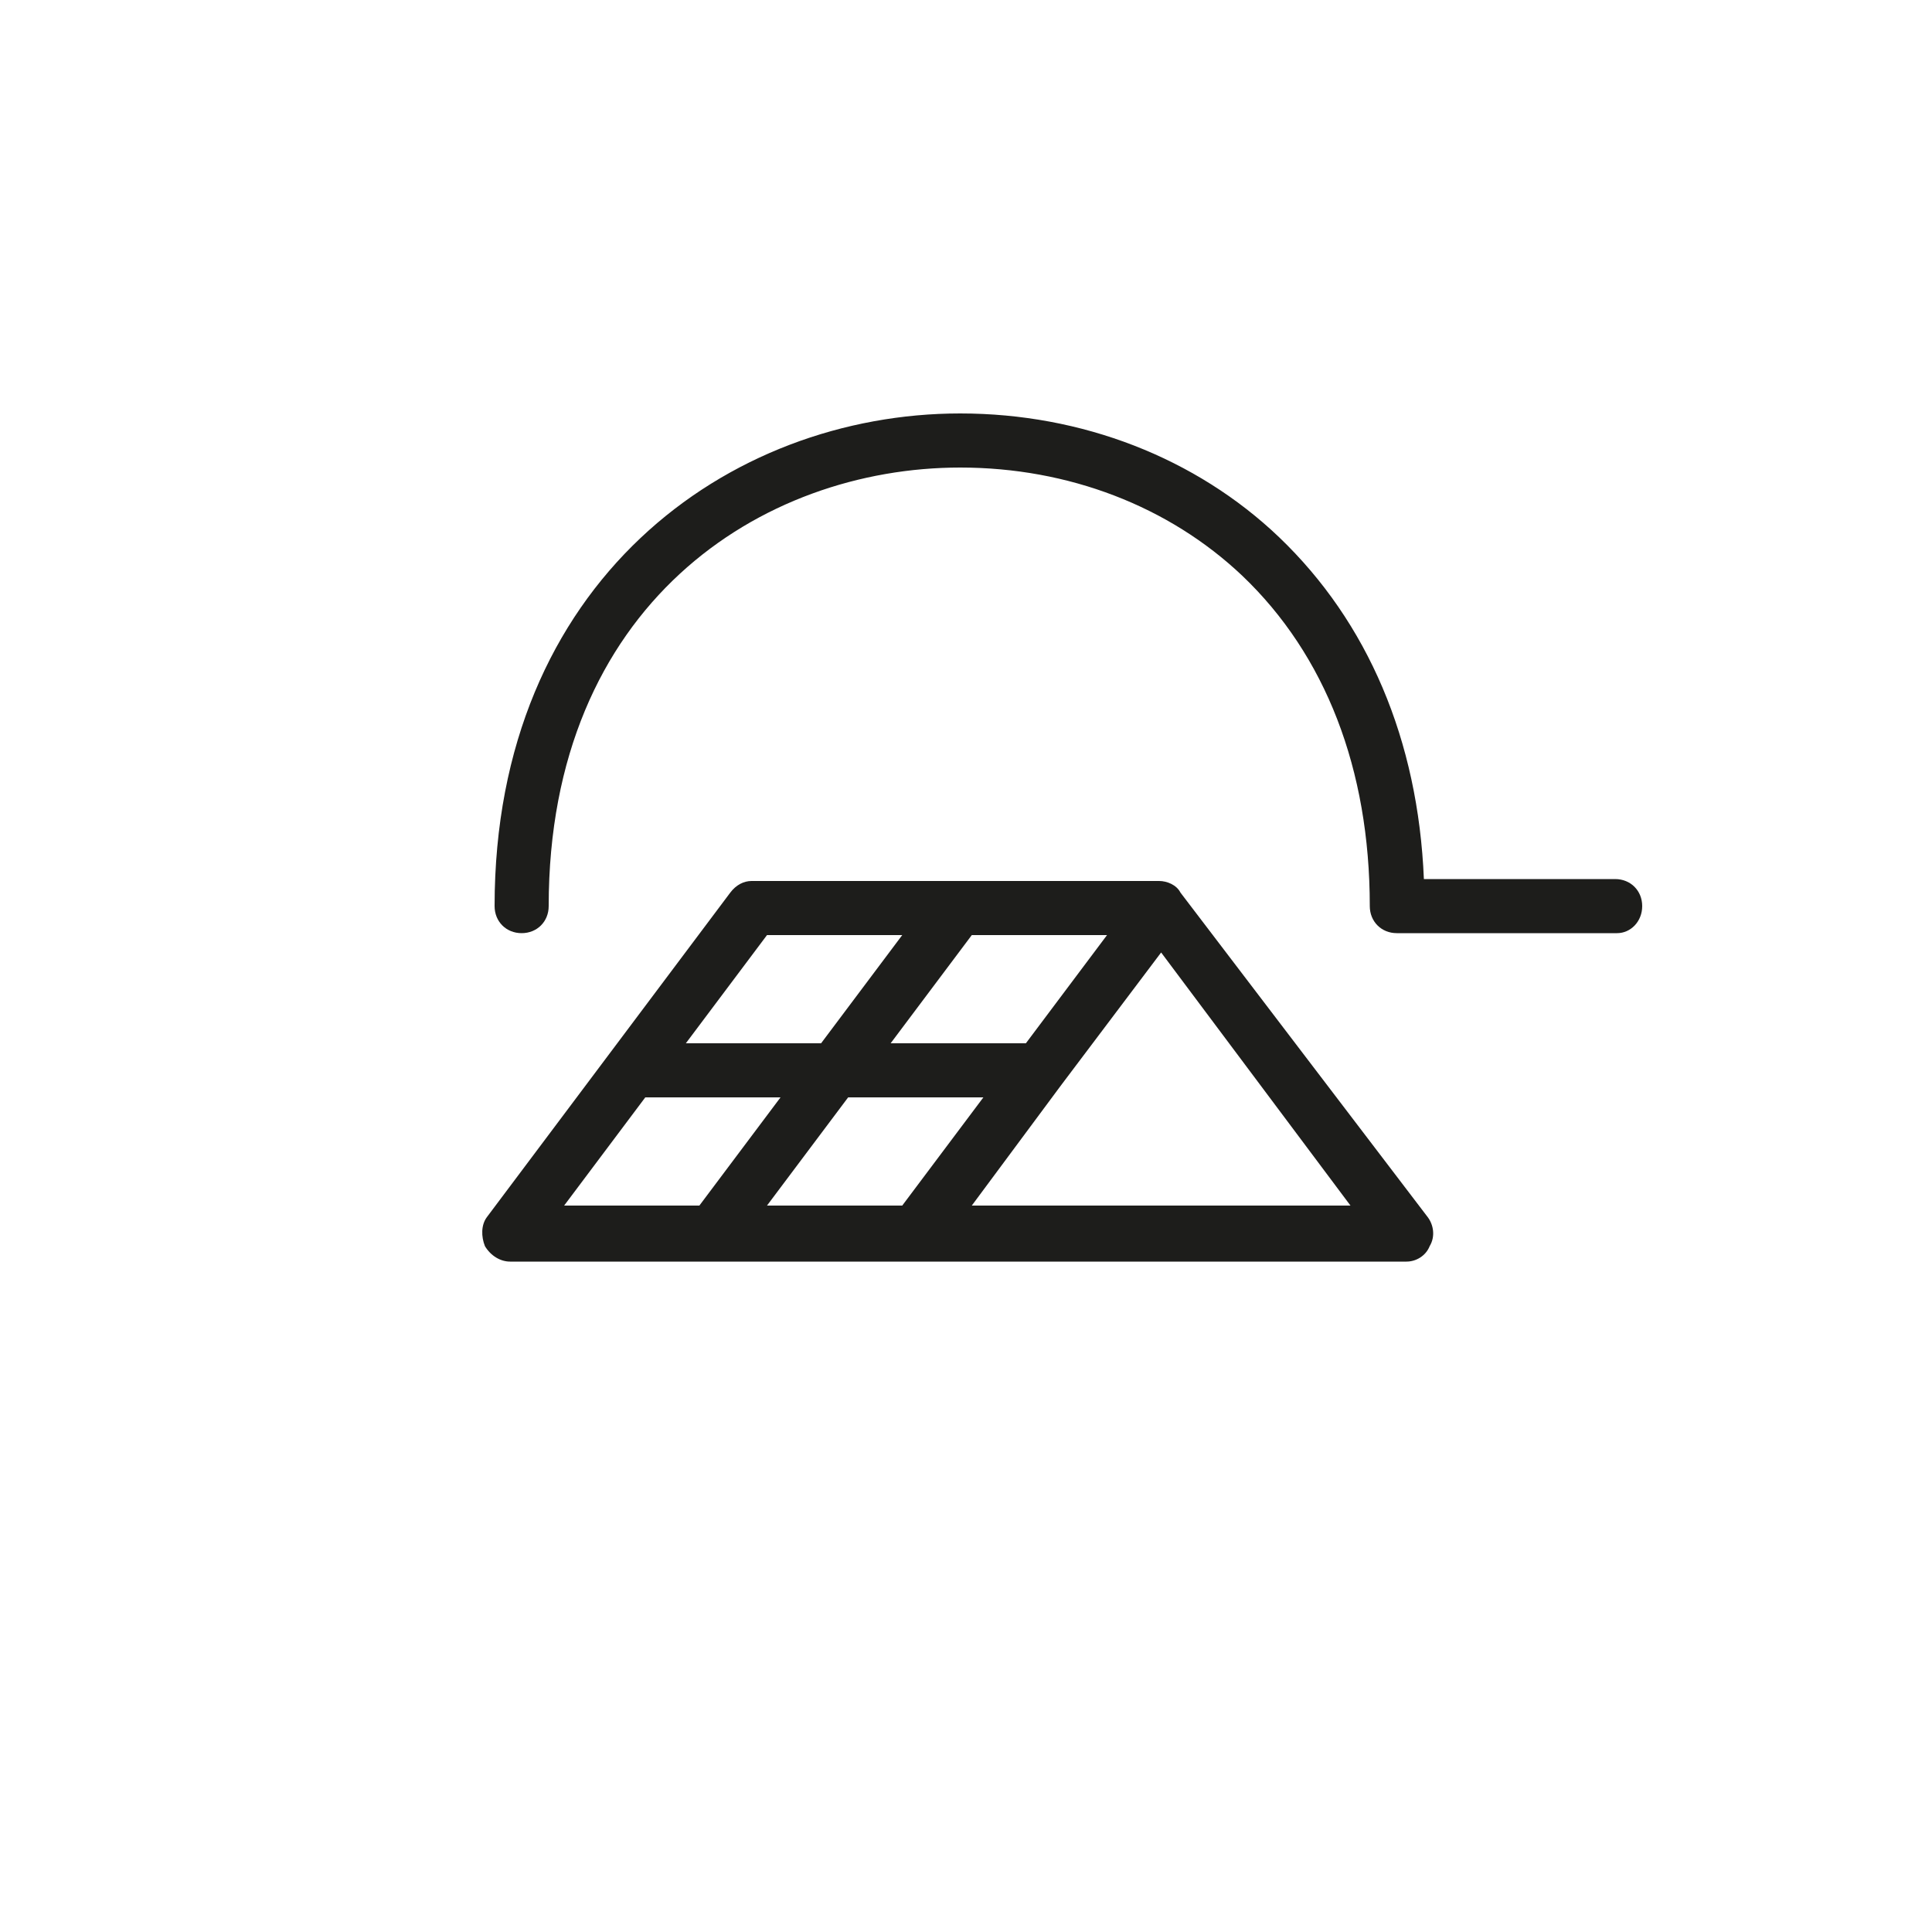 <?xml version="1.0" encoding="utf-8"?>
<!-- Generator: Adobe Illustrator 25.2.3, SVG Export Plug-In . SVG Version: 6.00 Build 0)  -->
<svg version="1.1" id="Warstwa_1" xmlns="http://www.w3.org/2000/svg" xmlns:xlink="http://www.w3.org/1999/xlink" x="0px" y="0px"
	 viewBox="0 0 100 100" style="enable-background:new 0 0 100 100;" xml:space="preserve">
<style type="text/css">
	.st0{fill:#1D1D1B;}
	.st1{fill:none;}
	.st2{fill-rule:evenodd;clip-rule:evenodd;}
</style>
<g>
	<g>
		<path class="st0" d="M72.8,65.3C72.8,65.3,72.8,65.3,72.8,65.3l-25.2,0c-0.1,0-0.2,0-0.2,0l-10.5,0c0,0,0,0,0,0l-10.5,0
			c-0.5,0-1-0.3-1.3-0.8c-0.2-0.5-0.2-1.1,0.1-1.5l6.3-8.4c0,0,0,0,0,0l6.3-8.4c0.3-0.4,0.7-0.6,1.1-0.6c0,0,0,0,0,0l21.1,0
			c0.4,0,0.9,0.2,1.1,0.6L73.9,63c0.3,0.4,0.4,1,0.1,1.5C73.8,65,73.3,65.3,72.8,65.3z M50.3,62.4l19.6,0l-9.8-13.1l-5.2,6.9
			c0,0,0,0,0,0L50.3,62.4z M39.7,62.4l7,0l4.2-5.6l-7,0L39.7,62.4z M29.2,62.4l7,0l4.2-5.6l-7,0L29.2,62.4z M46.1,54l7,0l4.2-5.6
			l-7,0L46.1,54z M35.5,54l7,0l4.2-5.6l-7,0L35.5,54z"/>
	</g>
	<g>
		<path class="st0" d="M83.7,48.3H72.3c-0.8,0-1.4-0.6-1.4-1.4c0-7.1-2.3-13-6.6-17.1c-3.8-3.6-9-5.6-14.6-5.6
			c-10.3,0-21.3,7.1-21.3,22.7c0,0.8-0.6,1.4-1.4,1.4s-1.4-0.6-1.4-1.4c0-16.8,12.1-25.5,24.1-25.5c6.3,0,12.2,2.3,16.5,6.4
			c4.6,4.4,7.2,10.5,7.5,17.7h9.9c0.8,0,1.4,0.6,1.4,1.4S84.4,48.3,83.7,48.3z"/>
	</g>
</g>
</svg>
